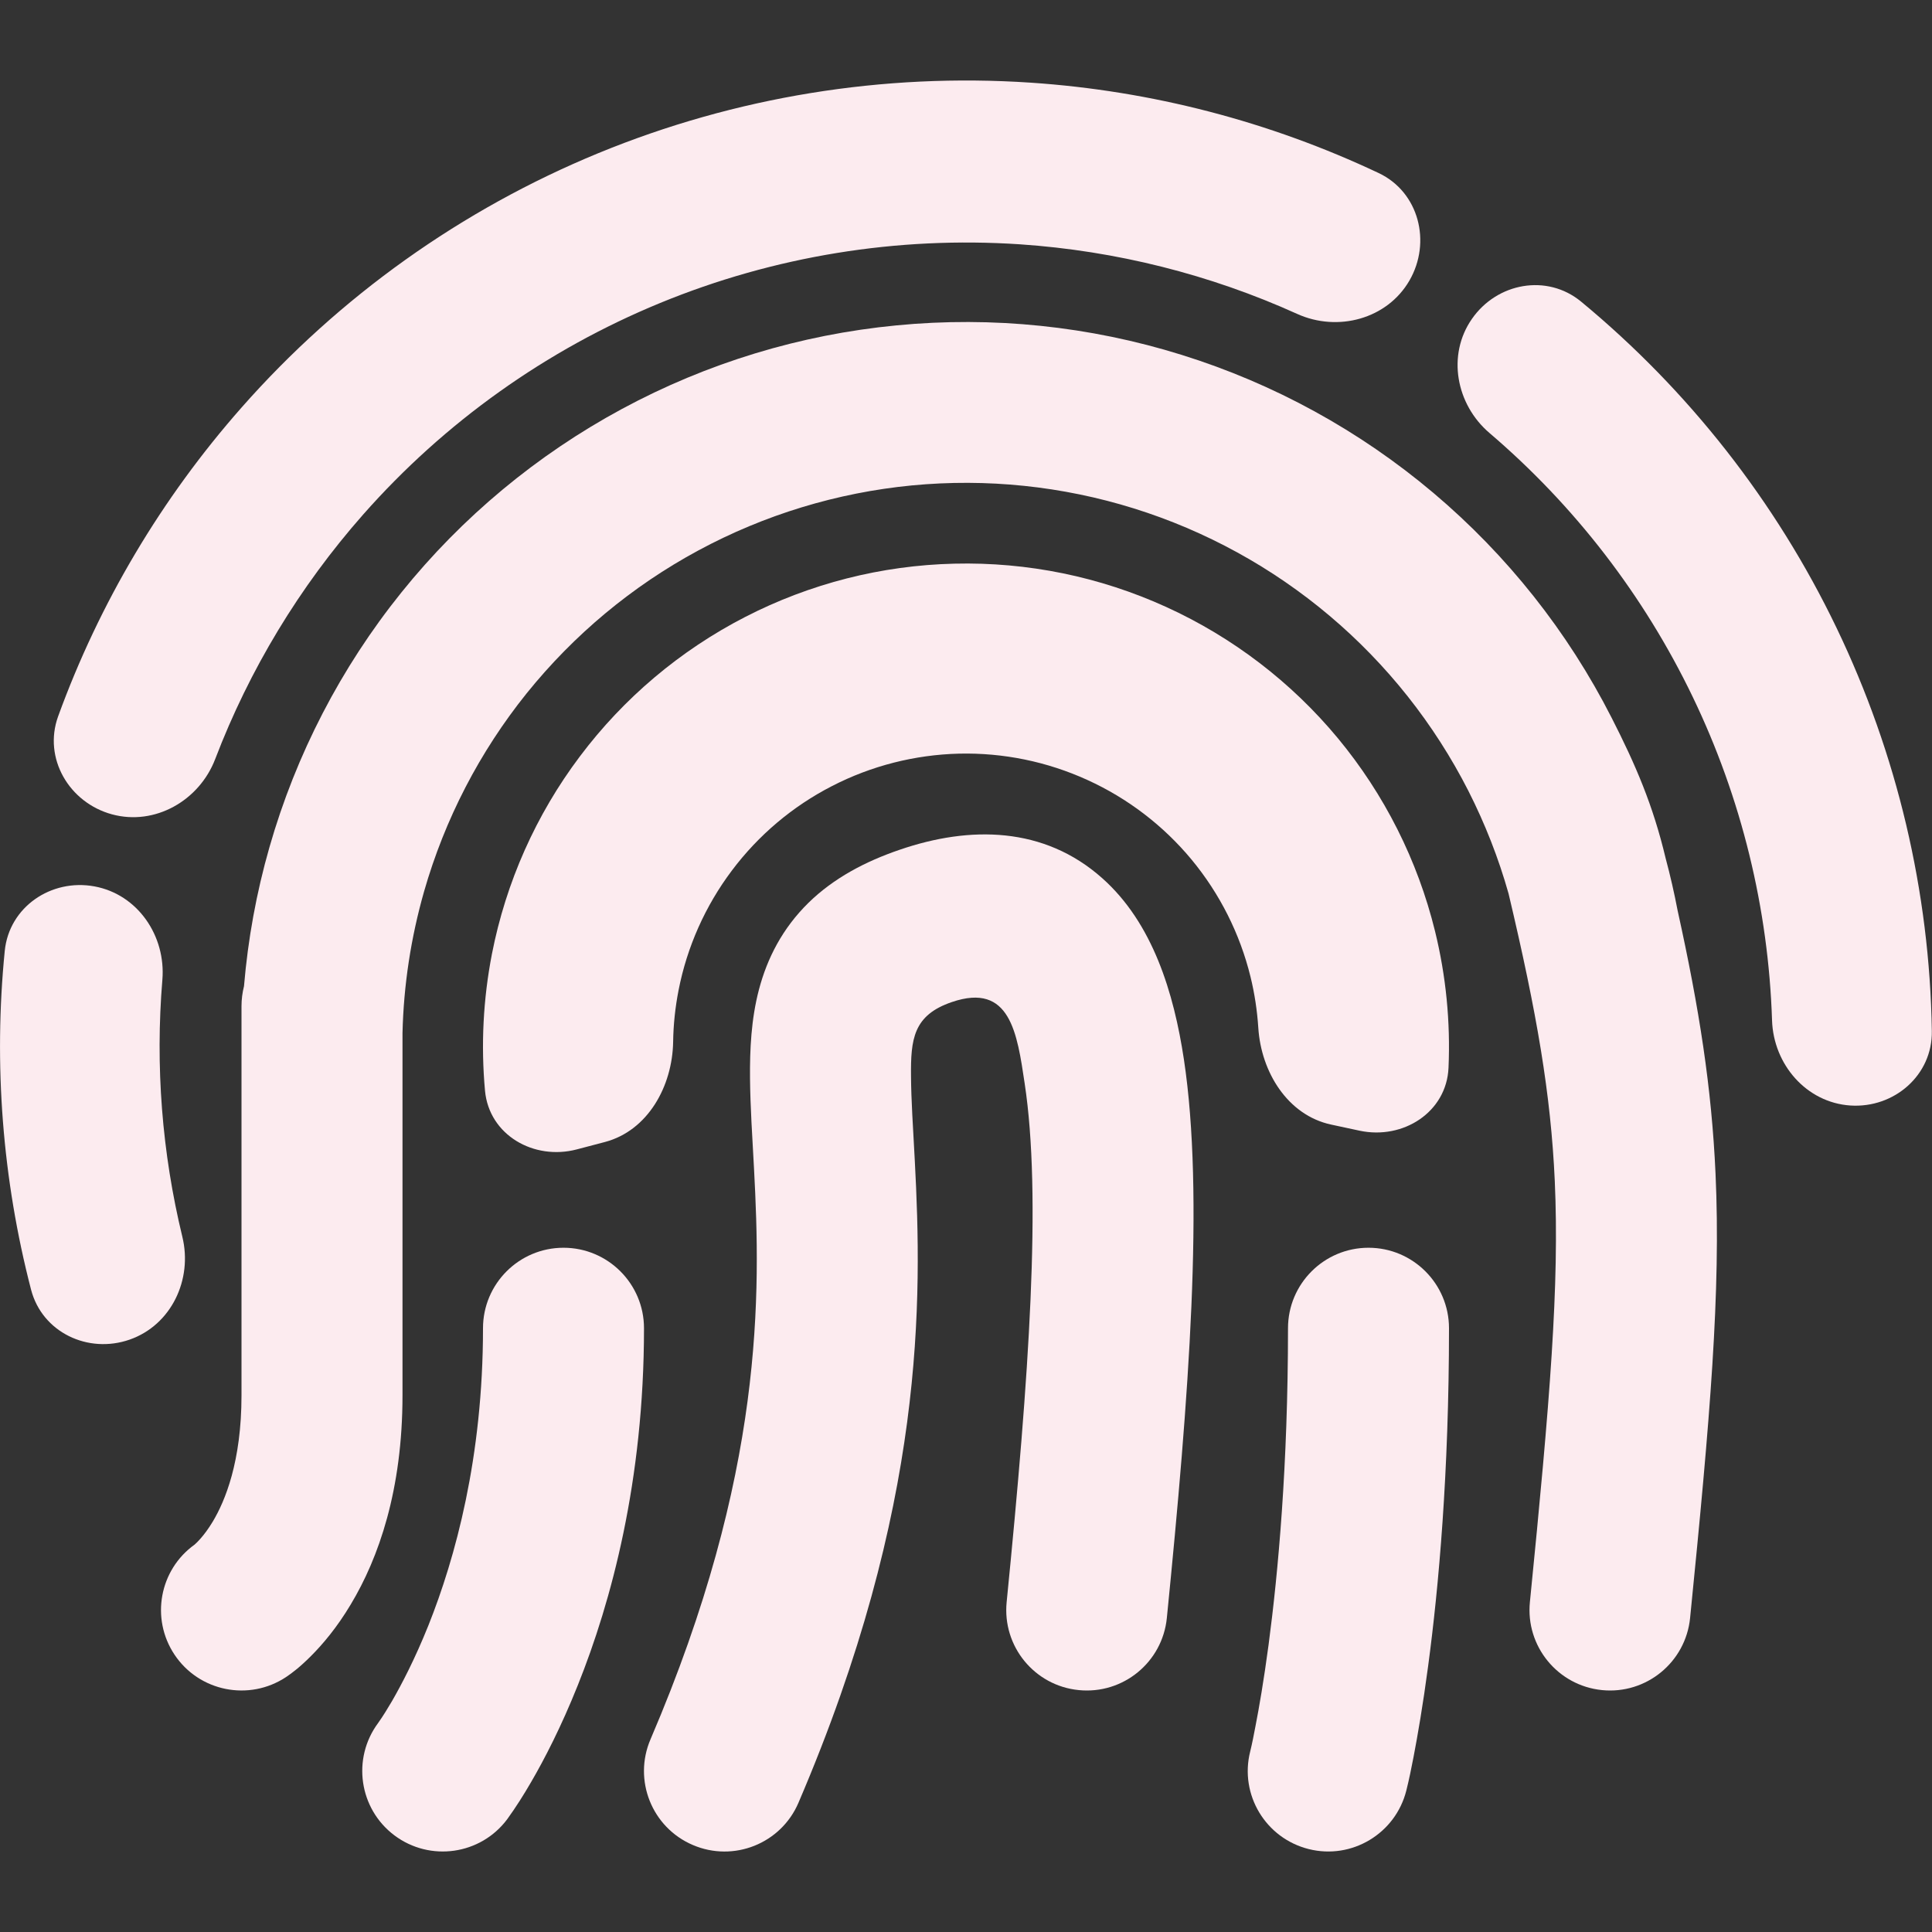 <?xml version="1.0" encoding="utf-8"?><!-- Uploaded to: SVG Repo, www.svgrepo.com, Generator: SVG Repo Mixer Tools -->
<svg width="800px" height="800px" viewBox="0 0 24 24" fill="none" xmlns="http://www.w3.org/2000/svg">
<rect x="0" y="0" width="24" height="24" fill="#333333" stroke="none"/>
<path d="M17.127 2.15C17.626 2.386 17.785 3.008 17.508 3.486C17.231 3.964 16.618 4.127 16.115 3.9C15.03 3.409 13.864 3.116 12.671 3.035C11.145 2.933 9.615 3.182 8.2 3.764C6.785 4.346 5.523 5.245 4.511 6.392C3.72 7.289 3.098 8.318 2.673 9.43C2.475 9.946 1.924 10.261 1.391 10.116C0.858 9.971 0.534 9.418 0.722 8.899C1.234 7.491 2.007 6.189 3.002 5.061C4.218 3.682 5.734 2.602 7.434 1.902C9.134 1.203 10.972 0.904 12.806 1.027C14.307 1.128 15.772 1.51 17.127 2.15Z" fill="#fcebef"/>
<path d="M20.02 8.916C19.476 7.847 18.723 6.897 17.806 6.123C16.889 5.349 15.826 4.766 14.681 4.409C13.536 4.051 12.33 3.926 11.136 4.042C9.941 4.157 8.782 4.51 7.726 5.08C6.67 5.65 5.738 6.425 4.986 7.36C4.234 8.295 3.677 9.371 3.347 10.525C3.185 11.09 3.08 11.668 3.031 12.251C3.011 12.331 3 12.414 3 12.5V17.333C3 18.158 2.796 18.646 2.643 18.902C2.533 19.085 2.436 19.171 2.417 19.188C1.981 19.5 1.868 20.105 2.168 20.555C2.474 21.014 3.095 21.138 3.555 20.832C3.632 20.78 3.725 20.71 3.863 20.572C4.01 20.425 4.187 20.216 4.357 19.931C4.704 19.354 5 18.509 5 17.333V12.834C5.014 12.24 5.104 11.649 5.268 11.074C5.525 10.177 5.958 9.34 6.543 8.612C7.129 7.885 7.853 7.281 8.675 6.838C9.496 6.395 10.398 6.12 11.328 6.03C12.257 5.941 13.195 6.038 14.086 6.316C14.977 6.594 15.804 7.048 16.517 7.65C17.23 8.252 17.816 8.991 18.24 9.823C18.448 10.233 18.616 10.661 18.74 11.101C19.093 12.59 19.265 13.594 19.314 14.67C19.372 15.961 19.256 17.388 19.005 19.901C18.95 20.45 19.351 20.94 19.901 20.995C20.45 21.05 20.94 20.649 20.995 20.099C21.244 17.612 21.378 16.039 21.311 14.58C21.263 13.518 21.11 12.532 20.841 11.316C20.799 11.096 20.749 10.877 20.691 10.661C20.535 10.005 20.32 9.504 20.02 8.916Z" fill="#fcebef"/>
<path d="M1.173 11.011C0.634 10.912 0.113 11.268 0.059 11.813C-0.081 13.224 0.03 14.649 0.386 16.021C0.524 16.551 1.094 16.822 1.611 16.641C2.128 16.46 2.395 15.895 2.265 15.363C2.012 14.319 1.928 13.242 2.017 12.172C2.062 11.626 1.711 11.11 1.173 11.011Z" fill="#fcebef"/>
<path d="M23.998 12.808C24.007 13.355 23.531 13.769 22.985 13.733C22.439 13.696 22.031 13.223 22.013 12.676C21.968 11.287 21.634 9.917 21.028 8.658C20.422 7.398 19.561 6.282 18.503 5.379C18.087 5.024 17.972 4.41 18.285 3.961C18.597 3.512 19.217 3.398 19.64 3.746C20.975 4.849 22.06 6.23 22.814 7.799C23.568 9.367 23.971 11.076 23.998 12.808Z" fill="#fcebef"/>
<path d="M17.994 13.264C17.97 13.816 17.43 14.161 16.89 14.046L16.536 13.97C15.996 13.854 15.666 13.318 15.631 12.767C15.617 12.553 15.585 12.341 15.534 12.133C15.403 11.599 15.152 11.101 14.802 10.678C14.451 10.255 14.009 9.917 13.508 9.689C13.008 9.461 12.463 9.349 11.913 9.362C11.363 9.376 10.824 9.513 10.335 9.765C9.846 10.016 9.421 10.375 9.091 10.815C8.761 11.254 8.534 11.763 8.429 12.303C8.388 12.514 8.365 12.727 8.362 12.941C8.353 13.493 8.049 14.044 7.516 14.186L7.166 14.278C6.632 14.419 6.076 14.1 6.025 13.55C5.973 12.984 6.002 12.411 6.111 11.85C6.285 10.96 6.658 10.121 7.203 9.397C7.747 8.672 8.449 8.08 9.255 7.665C10.061 7.25 10.95 7.023 11.857 7.002C12.763 6.98 13.662 7.164 14.487 7.54C15.312 7.916 16.041 8.473 16.62 9.171C17.198 9.869 17.611 10.689 17.827 11.57C17.963 12.125 18.019 12.696 17.994 13.264Z" fill="#fcebef"/>
<path d="M8 16.5C8 15.948 7.552 15.5 7 15.5C6.448 15.5 6 15.948 6 16.5C6 18.105 5.656 19.354 5.322 20.191C5.154 20.61 4.988 20.926 4.87 21.131C4.815 21.224 4.759 21.317 4.697 21.404C4.369 21.846 4.46 22.47 4.9 22.8C5.342 23.131 5.969 23.042 6.3 22.6C6.408 22.451 6.507 22.294 6.599 22.135C6.762 21.855 6.971 21.452 7.178 20.934C7.594 19.896 8 18.395 8 16.5Z" fill="#fcebef"/>
<path d="M17 15.5C17.552 15.5 18 15.948 18 16.5C18 18.298 17.872 19.717 17.741 20.695C17.676 21.184 17.61 21.562 17.56 21.823C17.533 21.963 17.505 22.103 17.47 22.242C17.336 22.777 16.793 23.104 16.258 22.97C15.722 22.836 15.396 22.294 15.53 21.759C15.556 21.654 15.576 21.548 15.596 21.443C15.64 21.219 15.699 20.879 15.759 20.43C15.878 19.533 16 18.202 16 16.5C16 15.948 16.448 15.5 17 15.5Z" fill="#fcebef"/>
<path d="M11.824 12.448C12.551 12.199 12.636 12.839 12.729 13.46C12.94 14.854 12.786 17.075 12.505 19.901C12.45 20.451 12.851 20.941 13.401 20.995C13.951 21.05 14.44 20.649 14.495 20.099C14.77 17.341 14.962 14.852 14.707 13.161C14.582 12.335 14.321 11.467 13.691 10.908C12.969 10.266 12.05 10.256 11.176 10.556C10.748 10.702 10.357 10.908 10.043 11.215C9.719 11.533 9.53 11.905 9.428 12.293C9.331 12.66 9.314 13.041 9.317 13.392C9.32 13.74 9.346 14.138 9.367 14.524C9.449 16.072 9.499 18.297 8.081 21.606C7.863 22.114 8.098 22.702 8.606 22.919C9.114 23.137 9.702 22.902 9.919 22.394C11.501 18.703 11.455 16.14 11.364 14.419C11.341 13.989 11.319 13.664 11.317 13.374C11.312 12.909 11.345 12.611 11.824 12.448Z" fill="#fcebef"/>
</svg>